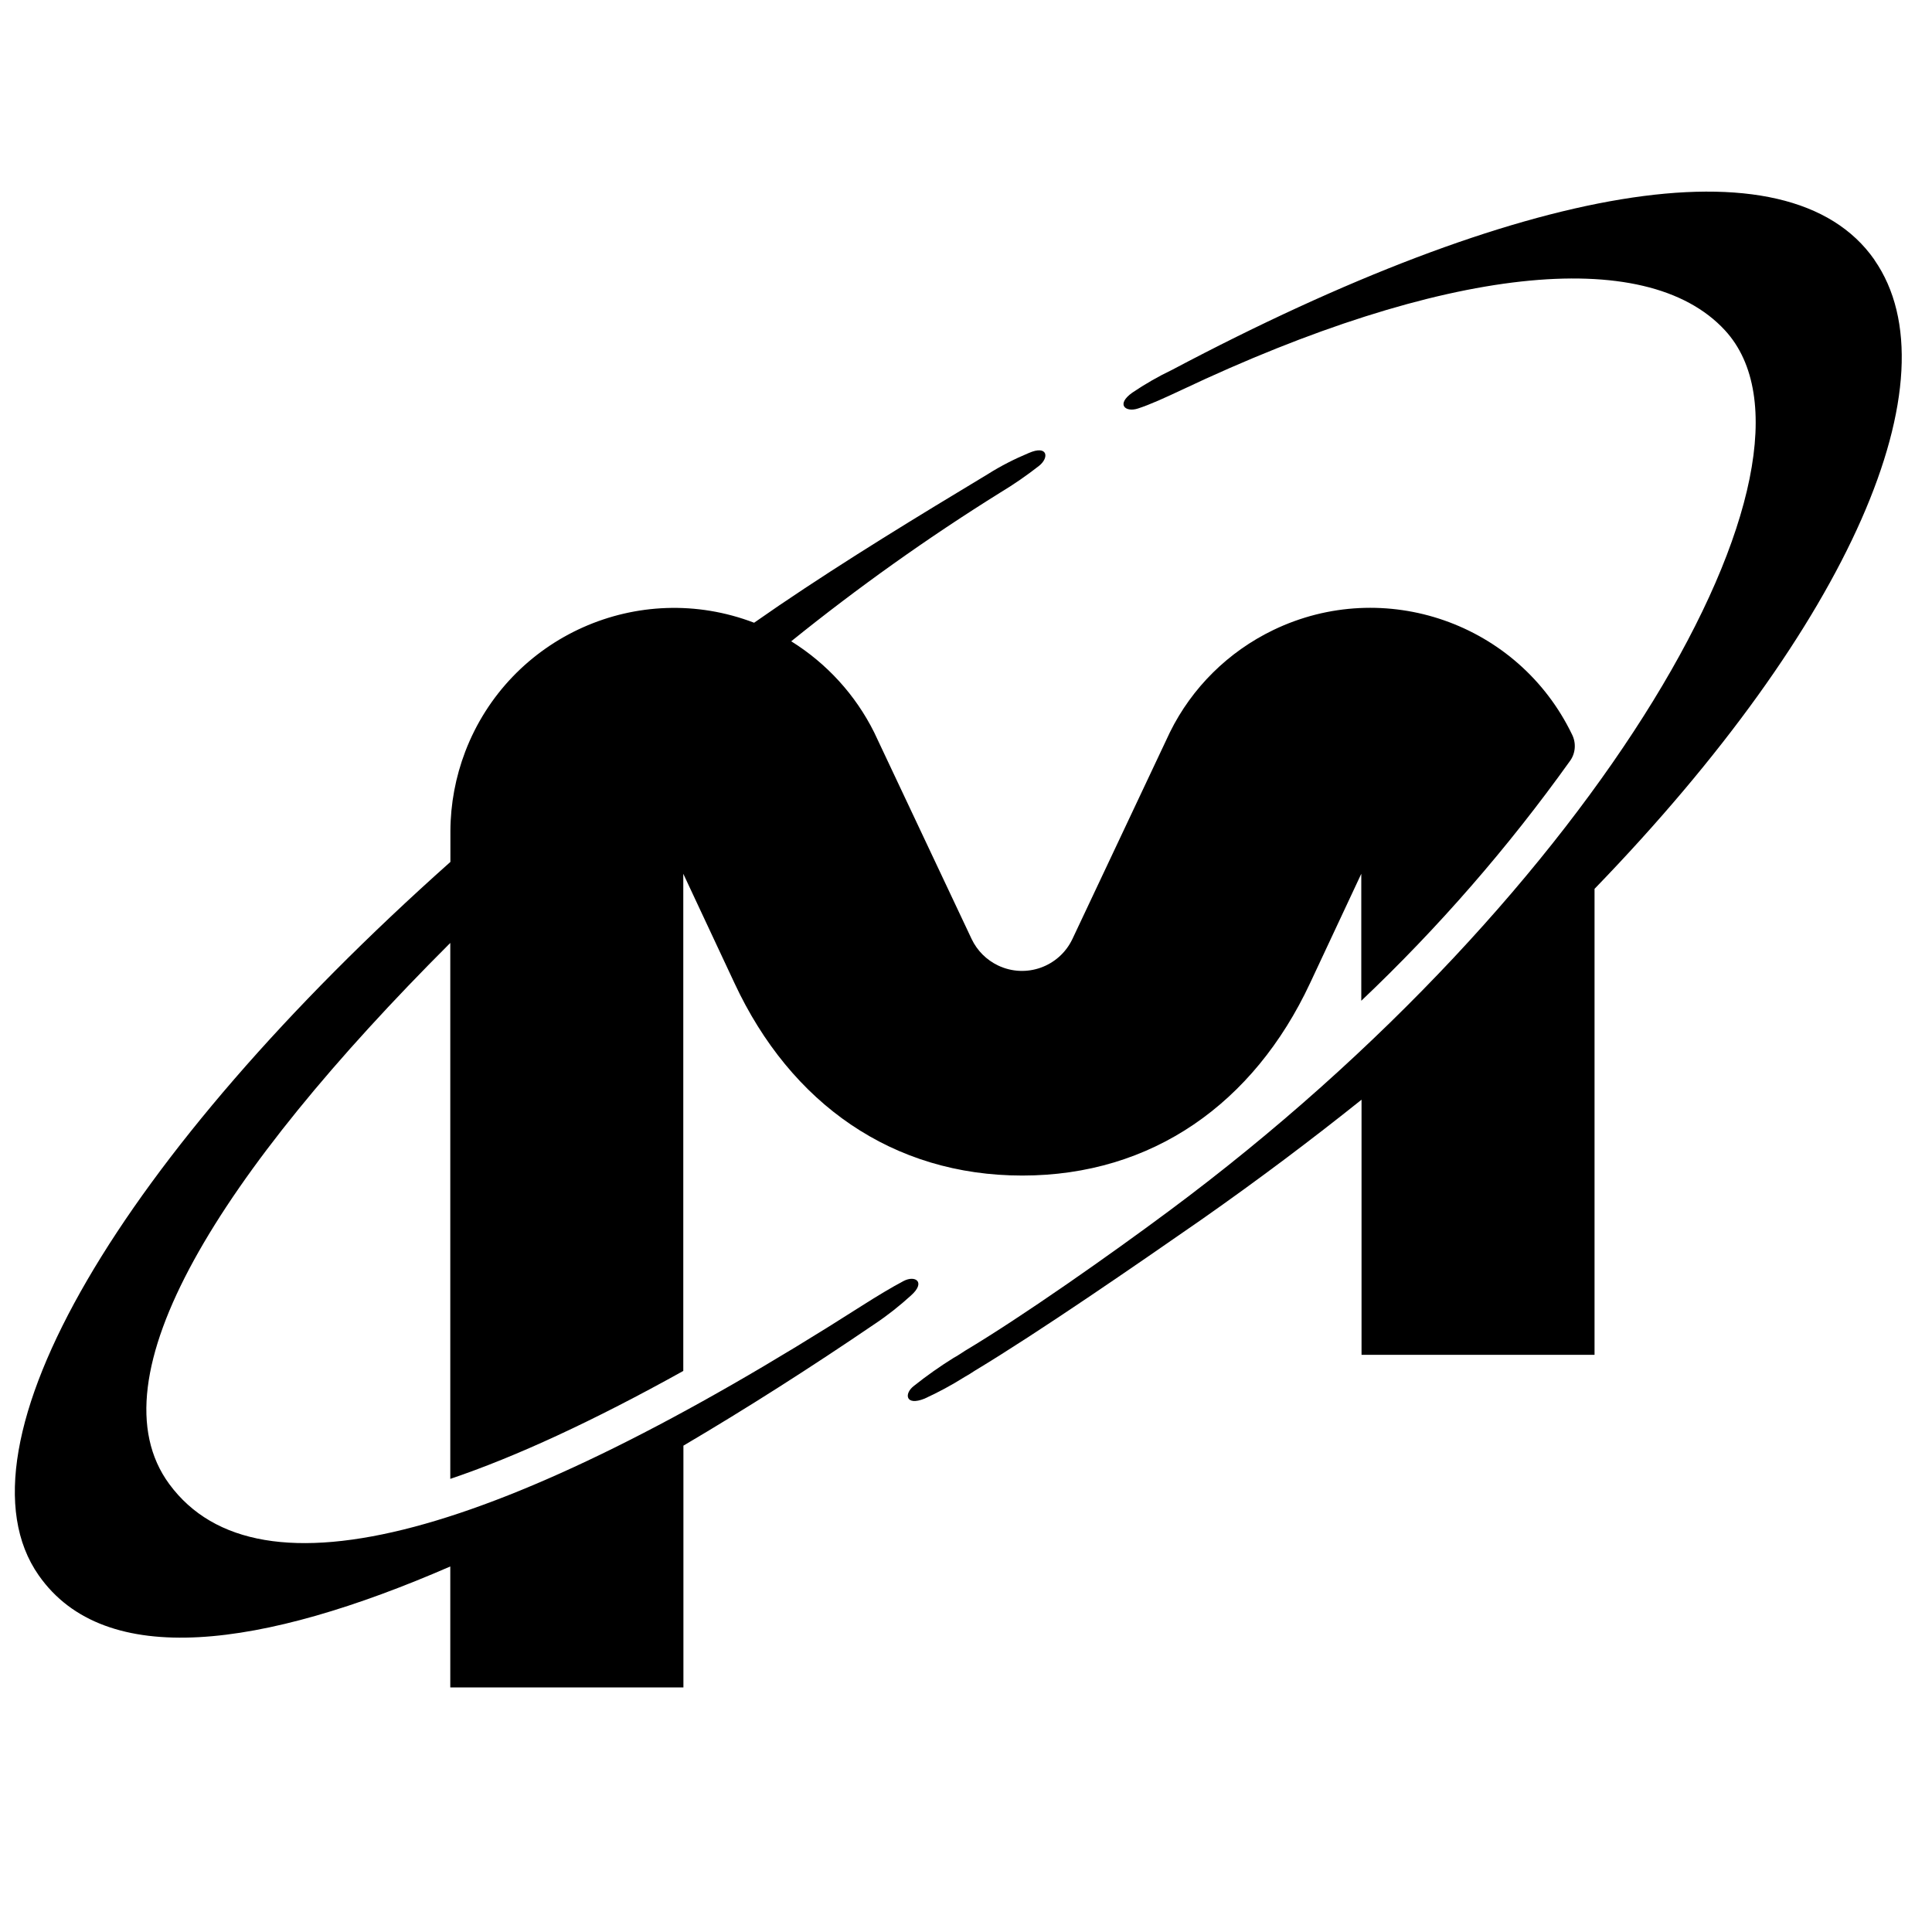 <?xml version="1.0" encoding="UTF-8"?>
<svg
  id="logosandtypes_com"
  data-name="logosandtypes com"
  xmlns="http://www.w3.org/2000/svg"
  viewBox="0 0 150 150"
  class="fill-current text-black dark:text-white"
>
  <defs>
    <style>
      .cls-1 {
        fill: none;
      }
    </style>
  </defs>
  <g id="Layer_3" data-name="Layer 3">
    <g id="Layer_3-2" data-name="Layer 3">
      <g id="Layer_2" data-name="Layer 2">
        <path id="Layer_3-3" data-name="Layer 3" class="cls-1" d="M0,0H150V150H0V0Z" />
      </g>
    </g>
  </g>
  <path
    fill="currentColor"
    d="M145.53,20.17c-6.71-9.62-27.54-5.75-54.54,8.55-1.07,.51-2.09,1.1-3.07,1.76-1.3,.92-.54,1.55,.42,1.24s2.11-.84,3.39-1.44c20.24-9.58,36.02-11.34,42.2-4.63,9.4,10.22-9.85,43.64-43.21,68.4-4.45,3.31-11.32,8.15-15.79,10.82-.31,.2-.6,.4-.9,.56-1.06,.66-2.08,1.38-3.06,2.16-.8,.6-.68,1.6,.81,1,1.07-.49,2.11-1.05,3.11-1.68,.27-.15,.53-.31,.78-.48,5.03-3.03,12.5-8.19,17.61-11.74,4.38-3.07,8.53-6.19,12.43-9.31v19.81h18.09v-36.18c19.89-20.56,28.11-39.65,21.73-48.83Z"
  />
  <path
    id="path22"
    fill="currentColor"
    d="M34.96,131.01h18.1v-18.77c4.94-2.91,9.95-6.11,14.87-9.46,.99-.66,1.92-1.4,2.8-2.2,1.17-1.04,.33-1.6-.58-1.12s-2.04,1.16-3.22,1.91c-27.95,17.85-46.83,23.32-53.79,13.85-6.05-8.23,3.87-24.08,21.82-42.01v41.61c5.1-1.72,11.13-4.51,18.09-8.38v-38.6l3.98,8.5c4.36,9.35,12.27,14.93,22.34,14.93s17.97-5.59,22.34-14.93l3.98-8.5v9.86c5.98-5.67,11.4-11.9,16.19-18.6,.45-.6,.51-1.41,.17-2.08-4.17-8.64-14.56-12.27-23.2-8.1-3.48,1.68-6.31,4.47-8.02,7.94l-7.57,16.05c-1.03,2.16-3.61,3.08-5.77,2.05-.9-.43-1.62-1.15-2.05-2.05l-7.57-16.05c-1.45-2.91-3.68-5.35-6.44-7.07,5.17-4.17,10.59-8.03,16.22-11.54,1.05-.63,2.06-1.33,3.02-2.08,.81-.64,.68-1.64-.79-1-1.1,.46-2.17,1-3.18,1.64-5.43,3.27-10.95,6.63-16.24,10.22l-1.91,1.32c-8.96-3.43-19,1.05-22.43,10.01-.75,1.97-1.14,4.05-1.15,6.16v2.4C9.41,89.68-4.01,112.28,3,122.3c5.15,7.38,17.36,5.67,31.96-.68v9.39"
  />
</svg>
